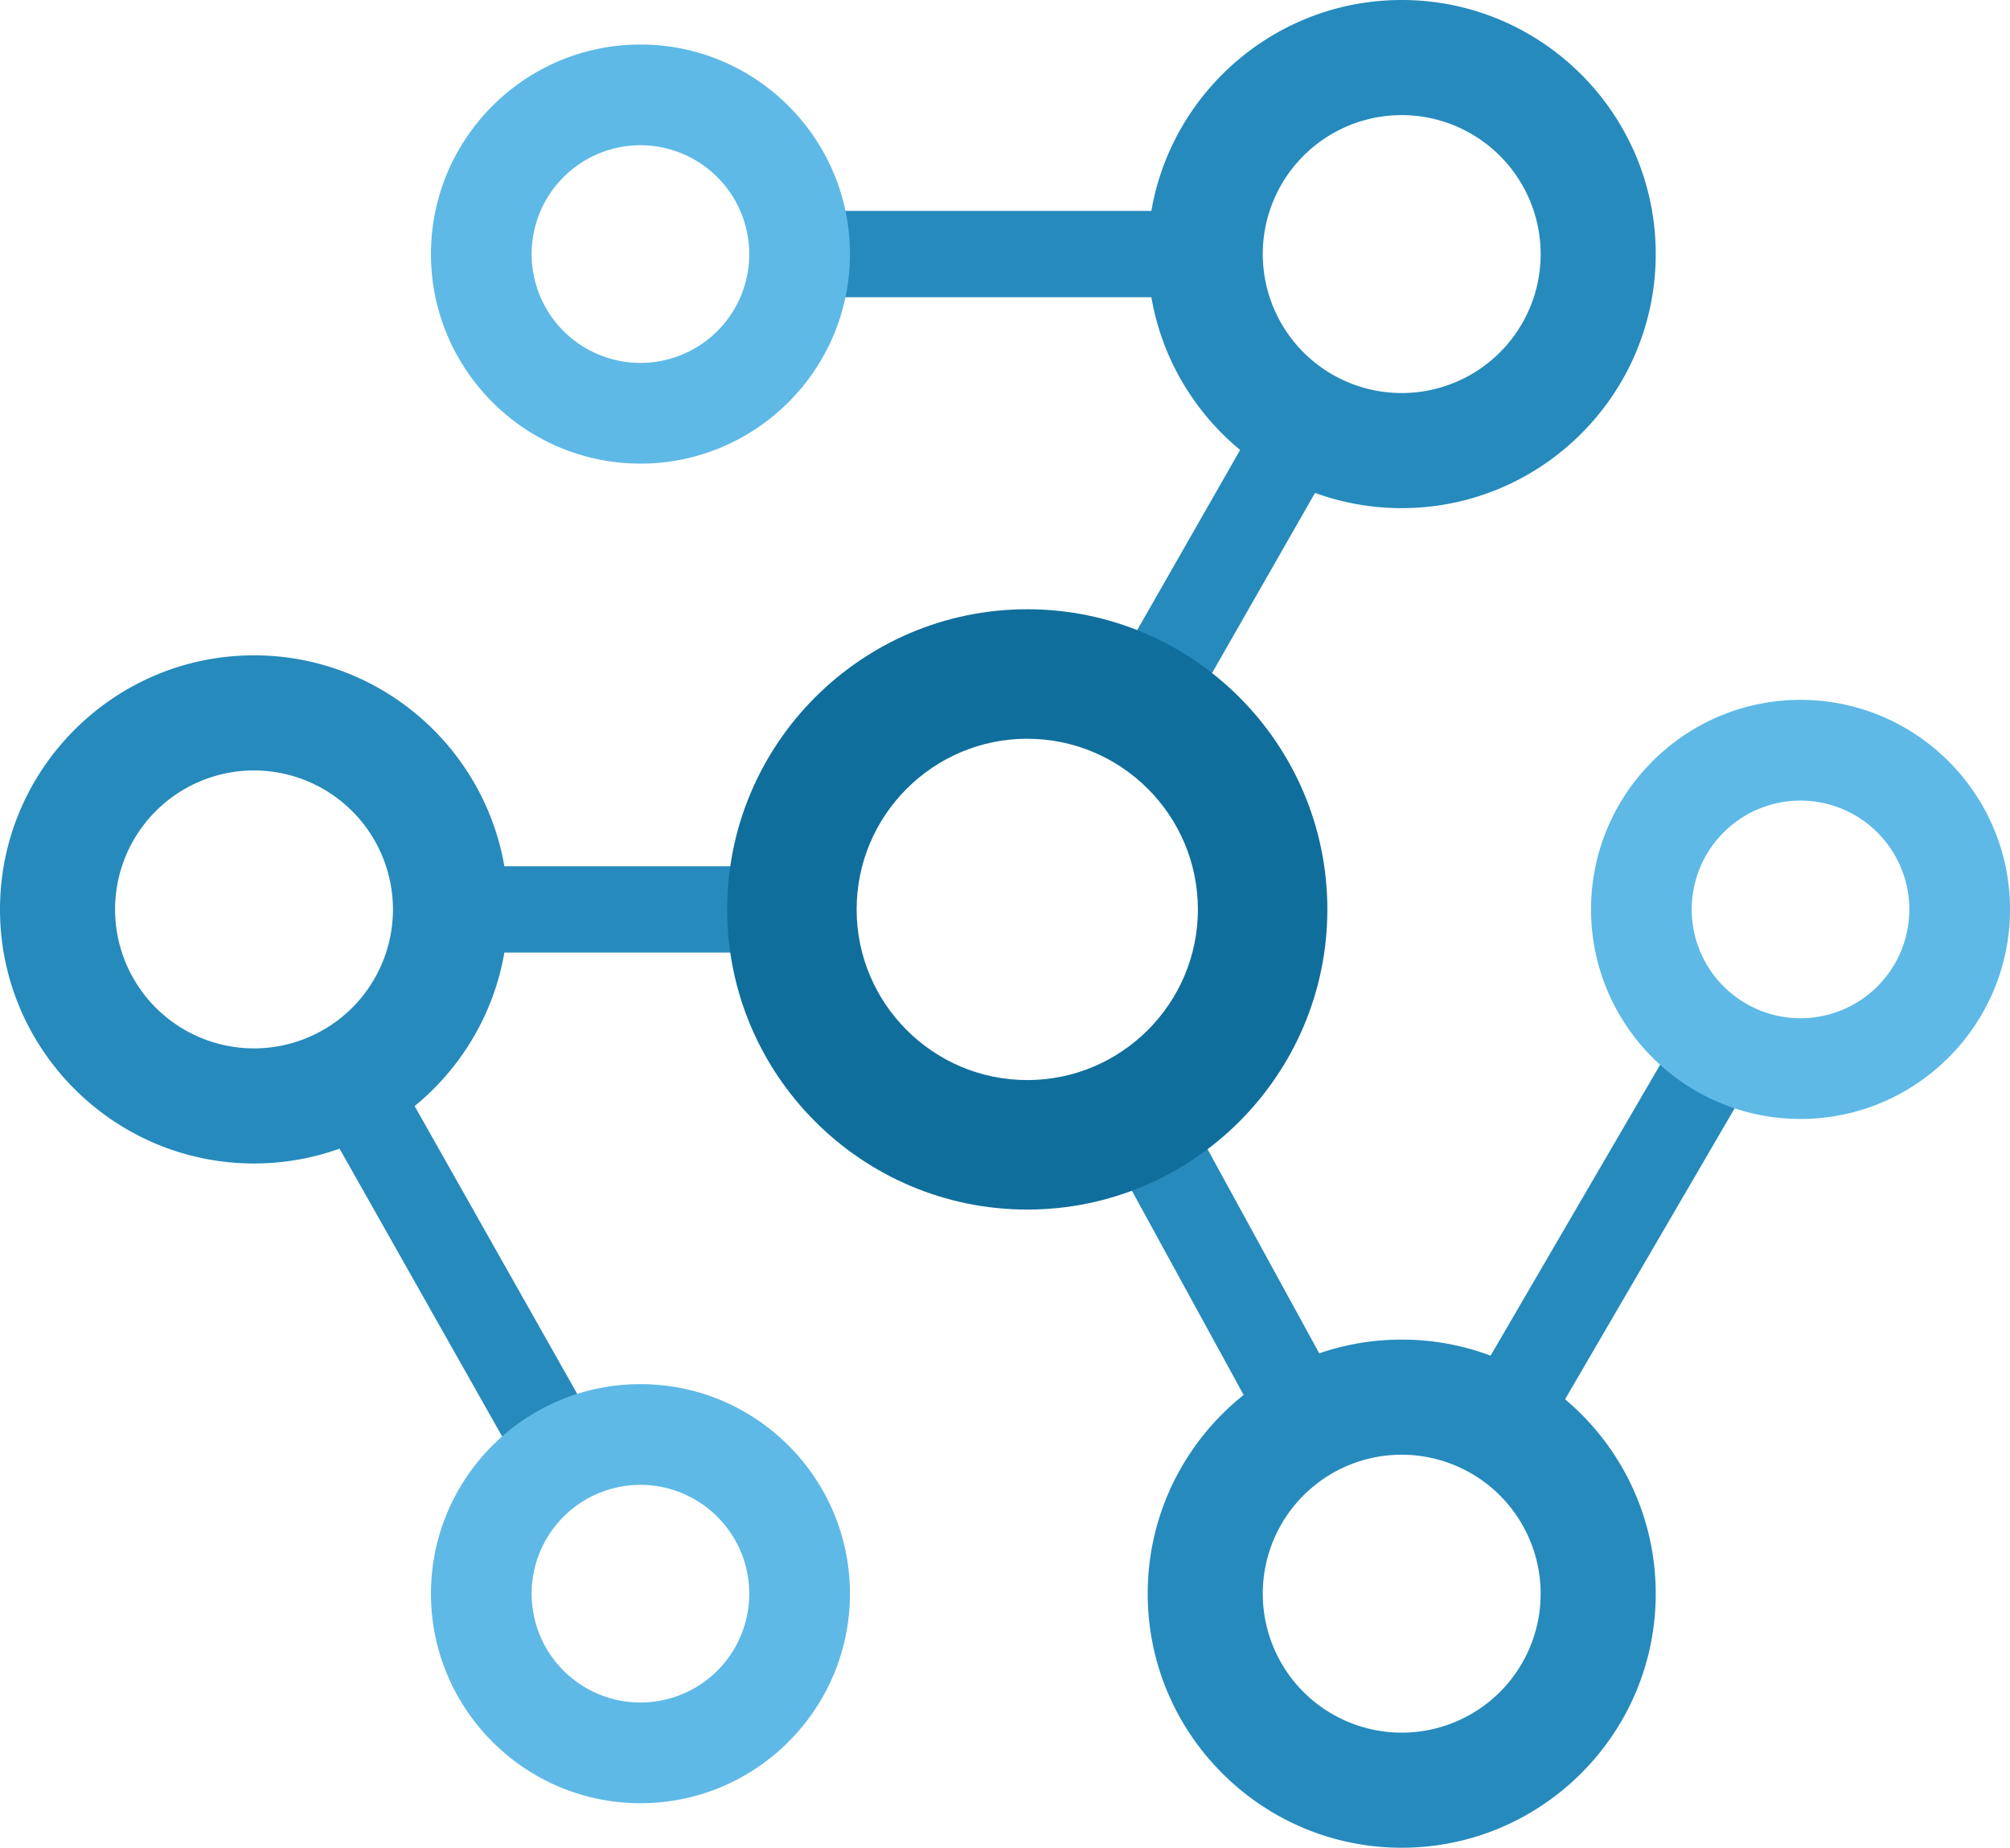<svg id="Layer_1" data-name="Layer 1" xmlns="http://www.w3.org/2000/svg" viewBox="0 0 1542.3 1417.48"><defs><style>.cls-1{fill:#268abd;}.cls-2{fill:#5eb9e6;}.cls-3{fill:#106e9c;}</style></defs><title>logo</title><rect class="cls-1" x="1492.03" y="587.25" width="238.01" height="66.22" transform="translate(-396.29 1520) rotate(-60.25)"/><rect class="cls-1" x="337.1" y="664.54" width="276.45" height="66.22"/><rect class="cls-1" x="1574.08" y="1031.26" width="66.22" height="262.02" transform="translate(-1030.01 723.14) rotate(-28.69)"/><rect class="cls-1" x="618.36" y="161.79" width="313.71" height="66.22"/><rect class="cls-1" x="984.96" y="999.2" width="66.22" height="323.83" transform="translate(-1108.86 459.89) rotate(-29.47)"/><rect class="cls-1" x="1741.52" y="1099.57" width="334.53" height="66.22" transform="translate(-700.37 2020.1) rotate(-59.76)"/><path class="cls-2" d="M1160.77,546.91c-88.64,0-160.75-72.11-160.75-160.75s72.11-160.74,160.75-160.74,160.74,72.11,160.74,160.74S1249.4,546.91,1160.77,546.91Zm0-244.23a83.49,83.49,0,1,0,83.48,83.48A83.58,83.58,0,0,0,1160.77,302.68Z" transform="translate(-669.33 -191.26)"/><path class="cls-2" d="M2050.89,1049.66c-88.64,0-160.74-72.12-160.74-160.75s72.1-160.75,160.74-160.75,160.75,72.11,160.75,160.75S2139.52,1049.66,2050.89,1049.66Zm0-244.24a83.49,83.49,0,1,0,83.49,83.49A83.58,83.58,0,0,0,2050.89,805.42Z" transform="translate(-669.33 -191.26)"/><path class="cls-2" d="M1160.77,1574.58c-88.64,0-160.75-72.11-160.75-160.74s72.11-160.75,160.75-160.75,160.74,72.11,160.74,160.75S1249.4,1574.58,1160.77,1574.58Zm0-244.23a83.49,83.49,0,1,0,83.48,83.49A83.58,83.58,0,0,0,1160.77,1330.35Z" transform="translate(-669.33 -191.26)"/><path class="cls-3" d="M1457.56,1119.17c-127,0-230.26-103.3-230.26-230.26s103.3-230.27,230.26-230.27,230.27,103.3,230.27,230.27S1584.53,1119.17,1457.56,1119.17Zm0-361.2c-72.19,0-130.93,58.74-130.93,130.94s58.74,130.92,130.93,130.92,130.93-58.73,130.93-130.92S1529.76,758,1457.56,758Z" transform="translate(-669.33 -191.26)"/><path class="cls-1" d="M1744.89,581.07c-107.47,0-194.91-87.43-194.91-194.91s87.44-194.9,194.91-194.9,194.91,87.43,194.91,194.9S1852.36,581.07,1744.89,581.07Zm0-301.51a106.61,106.61,0,1,0,106.61,106.6A106.72,106.72,0,0,0,1744.89,279.56Z" transform="translate(-669.33 -191.26)"/><path class="cls-1" d="M864.24,1083.81c-107.47,0-194.91-87.43-194.91-194.9S756.77,694,864.24,694s194.91,87.44,194.91,194.91S971.71,1083.81,864.24,1083.81Zm0-301.51A106.61,106.61,0,1,0,970.85,888.91,106.72,106.72,0,0,0,864.24,782.3Z" transform="translate(-669.33 -191.26)"/><path class="cls-1" d="M1744.89,1608.74c-107.47,0-194.91-87.43-194.91-194.9s87.44-194.91,194.91-194.91,194.91,87.43,194.91,194.91S1852.36,1608.74,1744.89,1608.74Zm0-301.51a106.61,106.61,0,1,0,106.61,106.61A106.72,106.72,0,0,0,1744.89,1307.23Z" transform="translate(-669.33 -191.26)"/></svg>